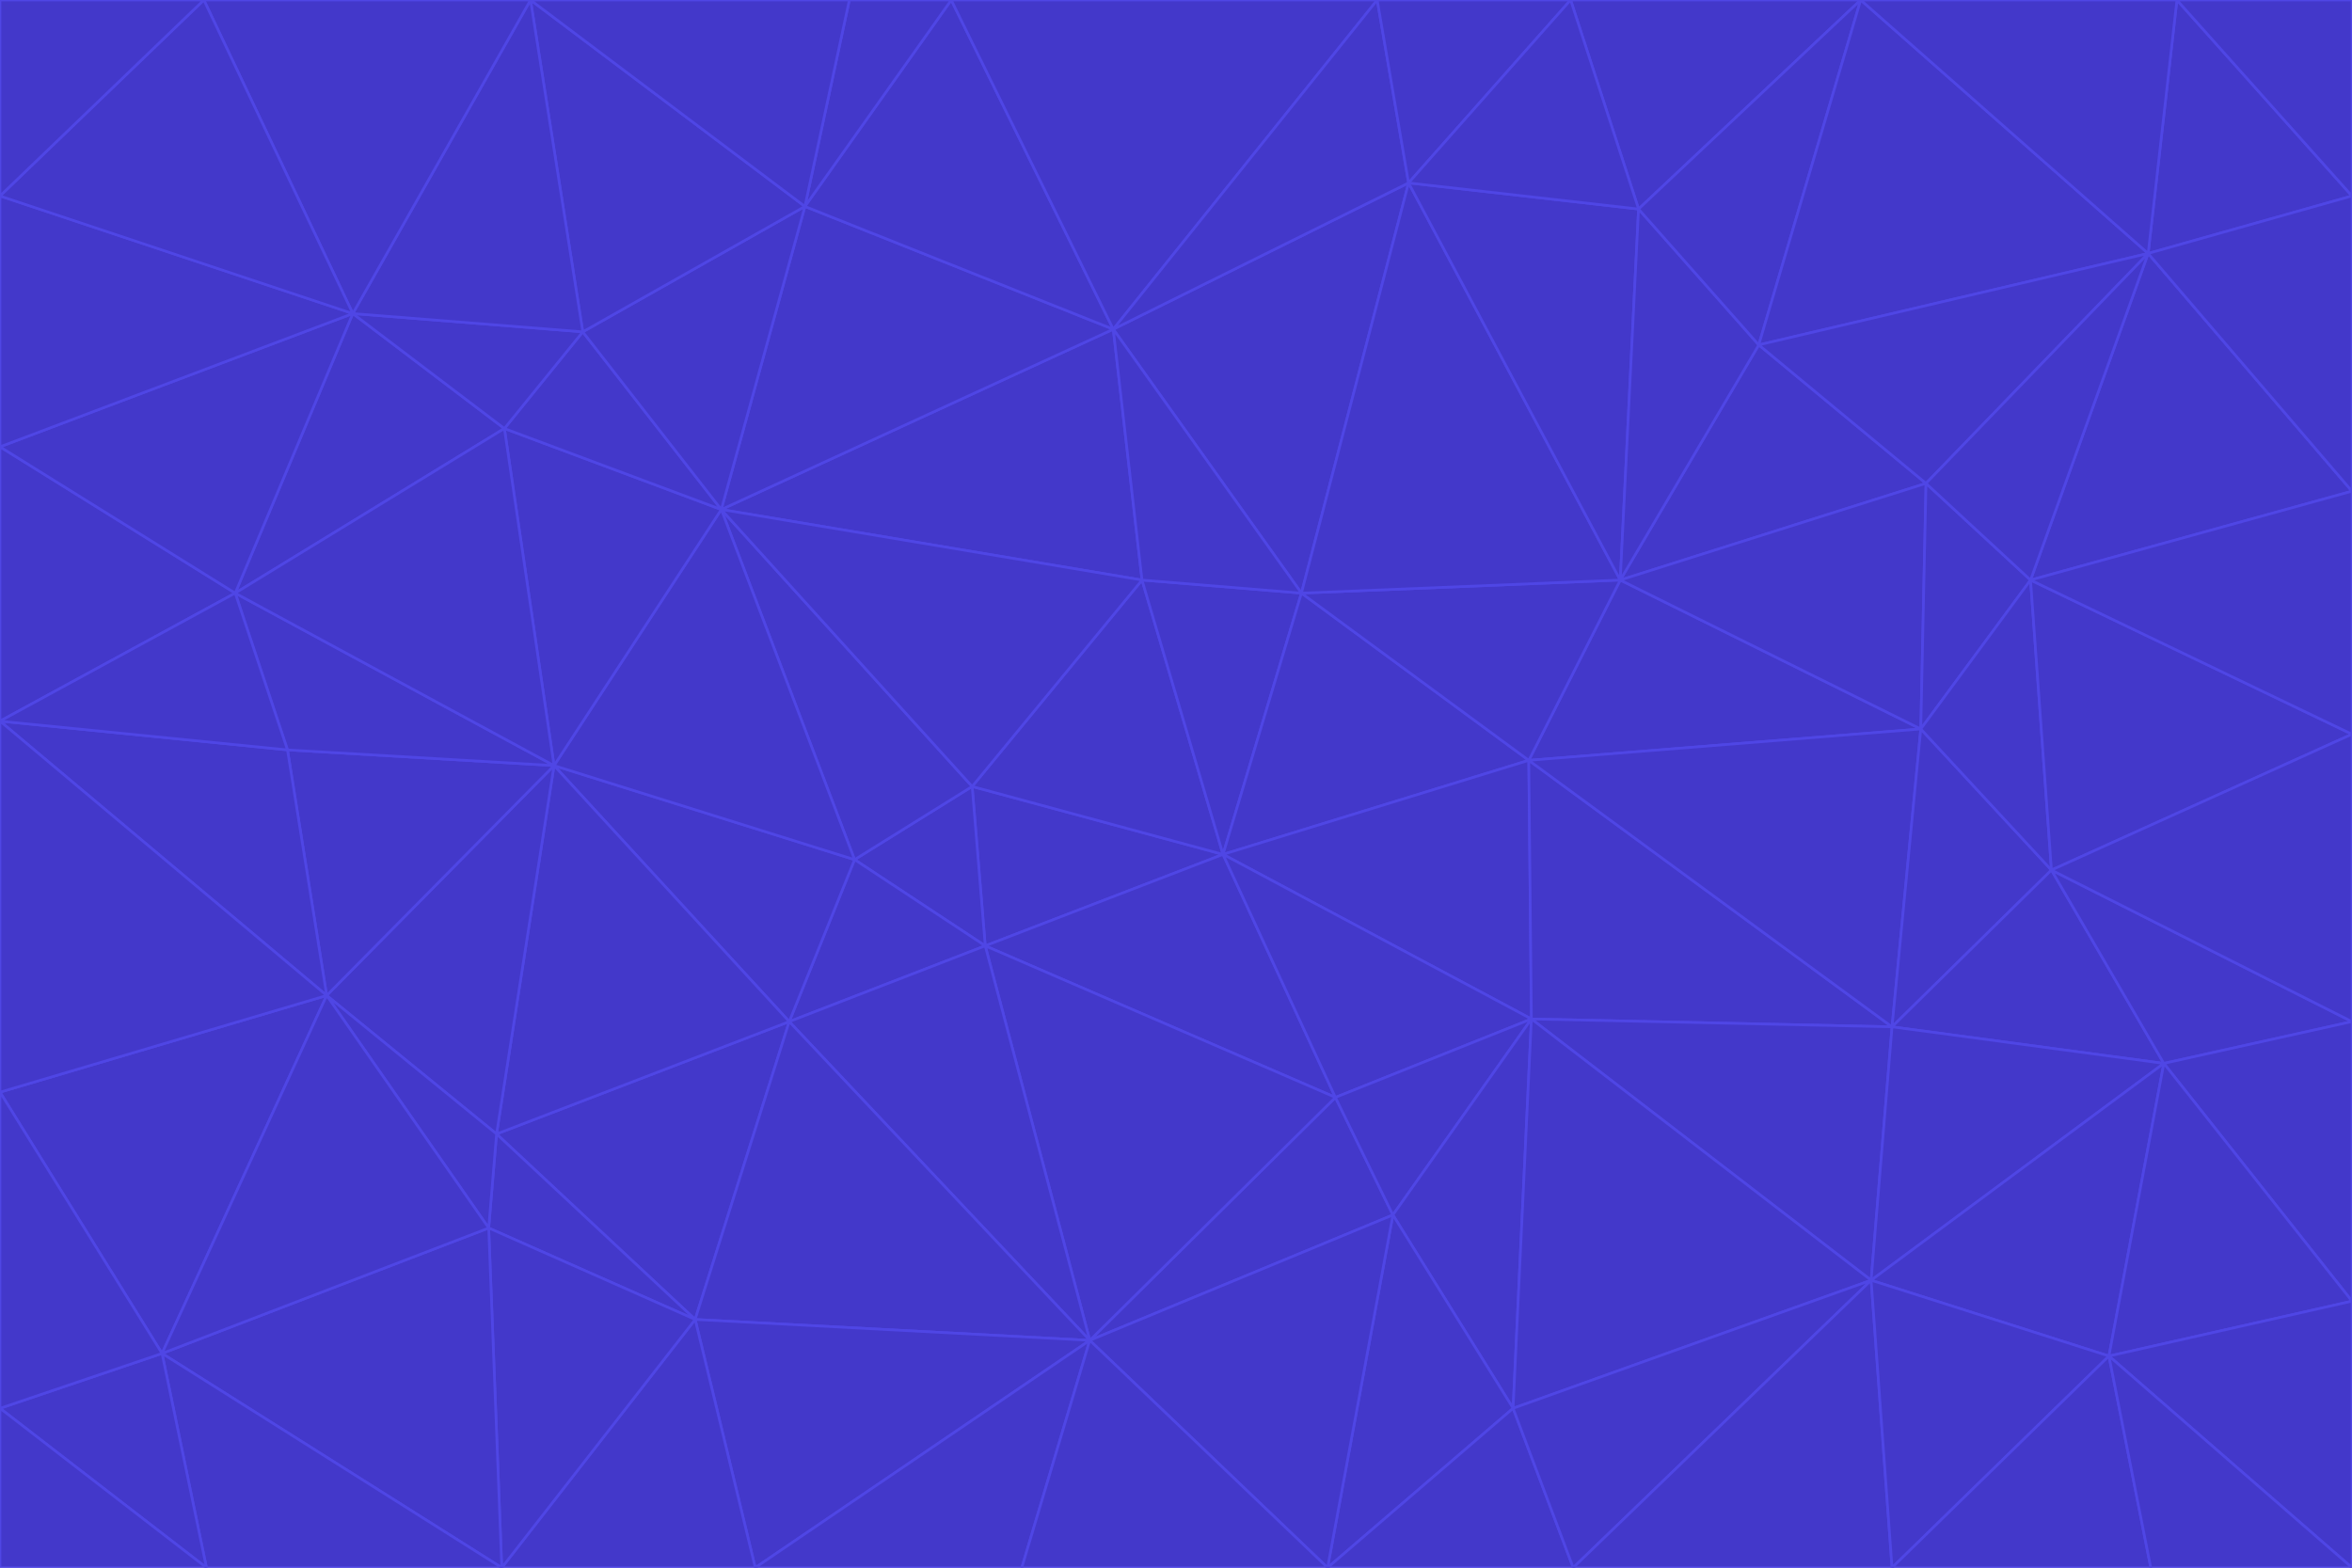 <svg id="visual" viewBox="0 0 900 600" width="900" height="600" xmlns="http://www.w3.org/2000/svg" xmlns:xlink="http://www.w3.org/1999/xlink" version="1.1"><g stroke-width="1" stroke-linejoin="bevel"><path d="M468 327L372 301L377 362Z" fill="#4338ca" stroke="#4f46e5"></path><path d="M372 301L327 329L377 362Z" fill="#4338ca" stroke="#4f46e5"></path><path d="M468 327L437 222L372 301Z" fill="#4338ca" stroke="#4f46e5"></path><path d="M372 301L276 195L327 329Z" fill="#4338ca" stroke="#4f46e5"></path><path d="M468 327L498 227L437 222Z" fill="#4338ca" stroke="#4f46e5"></path><path d="M327 329L302 391L377 362Z" fill="#4338ca" stroke="#4f46e5"></path><path d="M377 362L511 420L468 327Z" fill="#4338ca" stroke="#4f46e5"></path><path d="M533 465L511 420L417 513Z" fill="#4338ca" stroke="#4f46e5"></path><path d="M468 327L585 291L498 227Z" fill="#4338ca" stroke="#4f46e5"></path><path d="M586 390L585 291L468 327Z" fill="#4338ca" stroke="#4f46e5"></path><path d="M417 513L511 420L377 362Z" fill="#4338ca" stroke="#4f46e5"></path><path d="M511 420L586 390L468 327Z" fill="#4338ca" stroke="#4f46e5"></path><path d="M533 465L586 390L511 420Z" fill="#4338ca" stroke="#4f46e5"></path><path d="M302 391L417 513L377 362Z" fill="#4338ca" stroke="#4f46e5"></path><path d="M426 126L276 195L437 222Z" fill="#4338ca" stroke="#4f46e5"></path><path d="M437 222L276 195L372 301Z" fill="#4338ca" stroke="#4f46e5"></path><path d="M327 329L212 293L302 391Z" fill="#4338ca" stroke="#4f46e5"></path><path d="M539 70L426 126L498 227Z" fill="#4338ca" stroke="#4f46e5"></path><path d="M498 227L426 126L437 222Z" fill="#4338ca" stroke="#4f46e5"></path><path d="M276 195L212 293L327 329Z" fill="#4338ca" stroke="#4f46e5"></path><path d="M735 279L620 222L585 291Z" fill="#4338ca" stroke="#4f46e5"></path><path d="M585 291L620 222L498 227Z" fill="#4338ca" stroke="#4f46e5"></path><path d="M190 434L266 505L302 391Z" fill="#4338ca" stroke="#4f46e5"></path><path d="M302 391L266 505L417 513Z" fill="#4338ca" stroke="#4f46e5"></path><path d="M212 293L190 434L302 391Z" fill="#4338ca" stroke="#4f46e5"></path><path d="M533 465L579 539L586 390Z" fill="#4338ca" stroke="#4f46e5"></path><path d="M586 390L724 393L585 291Z" fill="#4338ca" stroke="#4f46e5"></path><path d="M508 600L579 539L533 465Z" fill="#4338ca" stroke="#4f46e5"></path><path d="M508 600L533 465L417 513Z" fill="#4338ca" stroke="#4f46e5"></path><path d="M190 434L187 470L266 505Z" fill="#4338ca" stroke="#4f46e5"></path><path d="M426 126L308 79L276 195Z" fill="#4338ca" stroke="#4f46e5"></path><path d="M276 195L193 164L212 293Z" fill="#4338ca" stroke="#4f46e5"></path><path d="M289 600L417 513L266 505Z" fill="#4338ca" stroke="#4f46e5"></path><path d="M289 600L391 600L417 513Z" fill="#4338ca" stroke="#4f46e5"></path><path d="M223 127L193 164L276 195Z" fill="#4338ca" stroke="#4f46e5"></path><path d="M212 293L125 381L190 434Z" fill="#4338ca" stroke="#4f46e5"></path><path d="M190 434L125 381L187 470Z" fill="#4338ca" stroke="#4f46e5"></path><path d="M308 79L223 127L276 195Z" fill="#4338ca" stroke="#4f46e5"></path><path d="M620 222L539 70L498 227Z" fill="#4338ca" stroke="#4f46e5"></path><path d="M426 126L364 0L308 79Z" fill="#4338ca" stroke="#4f46e5"></path><path d="M391 600L508 600L417 513Z" fill="#4338ca" stroke="#4f46e5"></path><path d="M110 287L125 381L212 293Z" fill="#4338ca" stroke="#4f46e5"></path><path d="M192 600L289 600L266 505Z" fill="#4338ca" stroke="#4f46e5"></path><path d="M90 227L110 287L212 293Z" fill="#4338ca" stroke="#4f46e5"></path><path d="M716 490L724 393L586 390Z" fill="#4338ca" stroke="#4f46e5"></path><path d="M620 222L627 80L539 70Z" fill="#4338ca" stroke="#4f46e5"></path><path d="M724 393L735 279L585 291Z" fill="#4338ca" stroke="#4f46e5"></path><path d="M737 185L673 132L620 222Z" fill="#4338ca" stroke="#4f46e5"></path><path d="M673 132L627 80L620 222Z" fill="#4338ca" stroke="#4f46e5"></path><path d="M508 600L602 600L579 539Z" fill="#4338ca" stroke="#4f46e5"></path><path d="M579 539L716 490L586 390Z" fill="#4338ca" stroke="#4f46e5"></path><path d="M527 0L364 0L426 126Z" fill="#4338ca" stroke="#4f46e5"></path><path d="M308 79L203 0L223 127Z" fill="#4338ca" stroke="#4f46e5"></path><path d="M527 0L426 126L539 70Z" fill="#4338ca" stroke="#4f46e5"></path><path d="M364 0L325 0L308 79Z" fill="#4338ca" stroke="#4f46e5"></path><path d="M135 120L90 227L193 164Z" fill="#4338ca" stroke="#4f46e5"></path><path d="M602 600L716 490L579 539Z" fill="#4338ca" stroke="#4f46e5"></path><path d="M724 393L785 333L735 279Z" fill="#4338ca" stroke="#4f46e5"></path><path d="M135 120L193 164L223 127Z" fill="#4338ca" stroke="#4f46e5"></path><path d="M193 164L90 227L212 293Z" fill="#4338ca" stroke="#4f46e5"></path><path d="M0 418L62 518L125 381Z" fill="#4338ca" stroke="#4f46e5"></path><path d="M601 0L527 0L539 70Z" fill="#4338ca" stroke="#4f46e5"></path><path d="M203 0L135 120L223 127Z" fill="#4338ca" stroke="#4f46e5"></path><path d="M712 0L601 0L627 80Z" fill="#4338ca" stroke="#4f46e5"></path><path d="M735 279L737 185L620 222Z" fill="#4338ca" stroke="#4f46e5"></path><path d="M187 470L192 600L266 505Z" fill="#4338ca" stroke="#4f46e5"></path><path d="M62 518L192 600L187 470Z" fill="#4338ca" stroke="#4f46e5"></path><path d="M828 407L785 333L724 393Z" fill="#4338ca" stroke="#4f46e5"></path><path d="M735 279L777 222L737 185Z" fill="#4338ca" stroke="#4f46e5"></path><path d="M785 333L777 222L735 279Z" fill="#4338ca" stroke="#4f46e5"></path><path d="M712 0L627 80L673 132Z" fill="#4338ca" stroke="#4f46e5"></path><path d="M712 0L673 132L822 97Z" fill="#4338ca" stroke="#4f46e5"></path><path d="M627 80L601 0L539 70Z" fill="#4338ca" stroke="#4f46e5"></path><path d="M325 0L203 0L308 79Z" fill="#4338ca" stroke="#4f46e5"></path><path d="M0 276L125 381L110 287Z" fill="#4338ca" stroke="#4f46e5"></path><path d="M125 381L62 518L187 470Z" fill="#4338ca" stroke="#4f46e5"></path><path d="M602 600L724 600L716 490Z" fill="#4338ca" stroke="#4f46e5"></path><path d="M716 490L828 407L724 393Z" fill="#4338ca" stroke="#4f46e5"></path><path d="M807 519L828 407L716 490Z" fill="#4338ca" stroke="#4f46e5"></path><path d="M785 333L900 281L777 222Z" fill="#4338ca" stroke="#4f46e5"></path><path d="M0 171L0 276L90 227Z" fill="#4338ca" stroke="#4f46e5"></path><path d="M90 227L0 276L110 287Z" fill="#4338ca" stroke="#4f46e5"></path><path d="M0 171L90 227L135 120Z" fill="#4338ca" stroke="#4f46e5"></path><path d="M0 276L0 418L125 381Z" fill="#4338ca" stroke="#4f46e5"></path><path d="M62 518L79 600L192 600Z" fill="#4338ca" stroke="#4f46e5"></path><path d="M0 539L79 600L62 518Z" fill="#4338ca" stroke="#4f46e5"></path><path d="M724 600L807 519L716 490Z" fill="#4338ca" stroke="#4f46e5"></path><path d="M822 97L673 132L737 185Z" fill="#4338ca" stroke="#4f46e5"></path><path d="M0 75L0 171L135 120Z" fill="#4338ca" stroke="#4f46e5"></path><path d="M0 418L0 539L62 518Z" fill="#4338ca" stroke="#4f46e5"></path><path d="M900 188L822 97L777 222Z" fill="#4338ca" stroke="#4f46e5"></path><path d="M777 222L822 97L737 185Z" fill="#4338ca" stroke="#4f46e5"></path><path d="M203 0L78 0L135 120Z" fill="#4338ca" stroke="#4f46e5"></path><path d="M900 391L785 333L828 407Z" fill="#4338ca" stroke="#4f46e5"></path><path d="M900 391L900 281L785 333Z" fill="#4338ca" stroke="#4f46e5"></path><path d="M78 0L0 75L135 120Z" fill="#4338ca" stroke="#4f46e5"></path><path d="M900 498L900 391L828 407Z" fill="#4338ca" stroke="#4f46e5"></path><path d="M724 600L823 600L807 519Z" fill="#4338ca" stroke="#4f46e5"></path><path d="M807 519L900 498L828 407Z" fill="#4338ca" stroke="#4f46e5"></path><path d="M0 539L0 600L79 600Z" fill="#4338ca" stroke="#4f46e5"></path><path d="M900 281L900 188L777 222Z" fill="#4338ca" stroke="#4f46e5"></path><path d="M900 600L900 498L807 519Z" fill="#4338ca" stroke="#4f46e5"></path><path d="M78 0L0 0L0 75Z" fill="#4338ca" stroke="#4f46e5"></path><path d="M900 75L833 0L822 97Z" fill="#4338ca" stroke="#4f46e5"></path><path d="M822 97L833 0L712 0Z" fill="#4338ca" stroke="#4f46e5"></path><path d="M900 188L900 75L822 97Z" fill="#4338ca" stroke="#4f46e5"></path><path d="M823 600L900 600L807 519Z" fill="#4338ca" stroke="#4f46e5"></path><path d="M900 75L900 0L833 0Z" fill="#4338ca" stroke="#4f46e5"></path></g></svg>